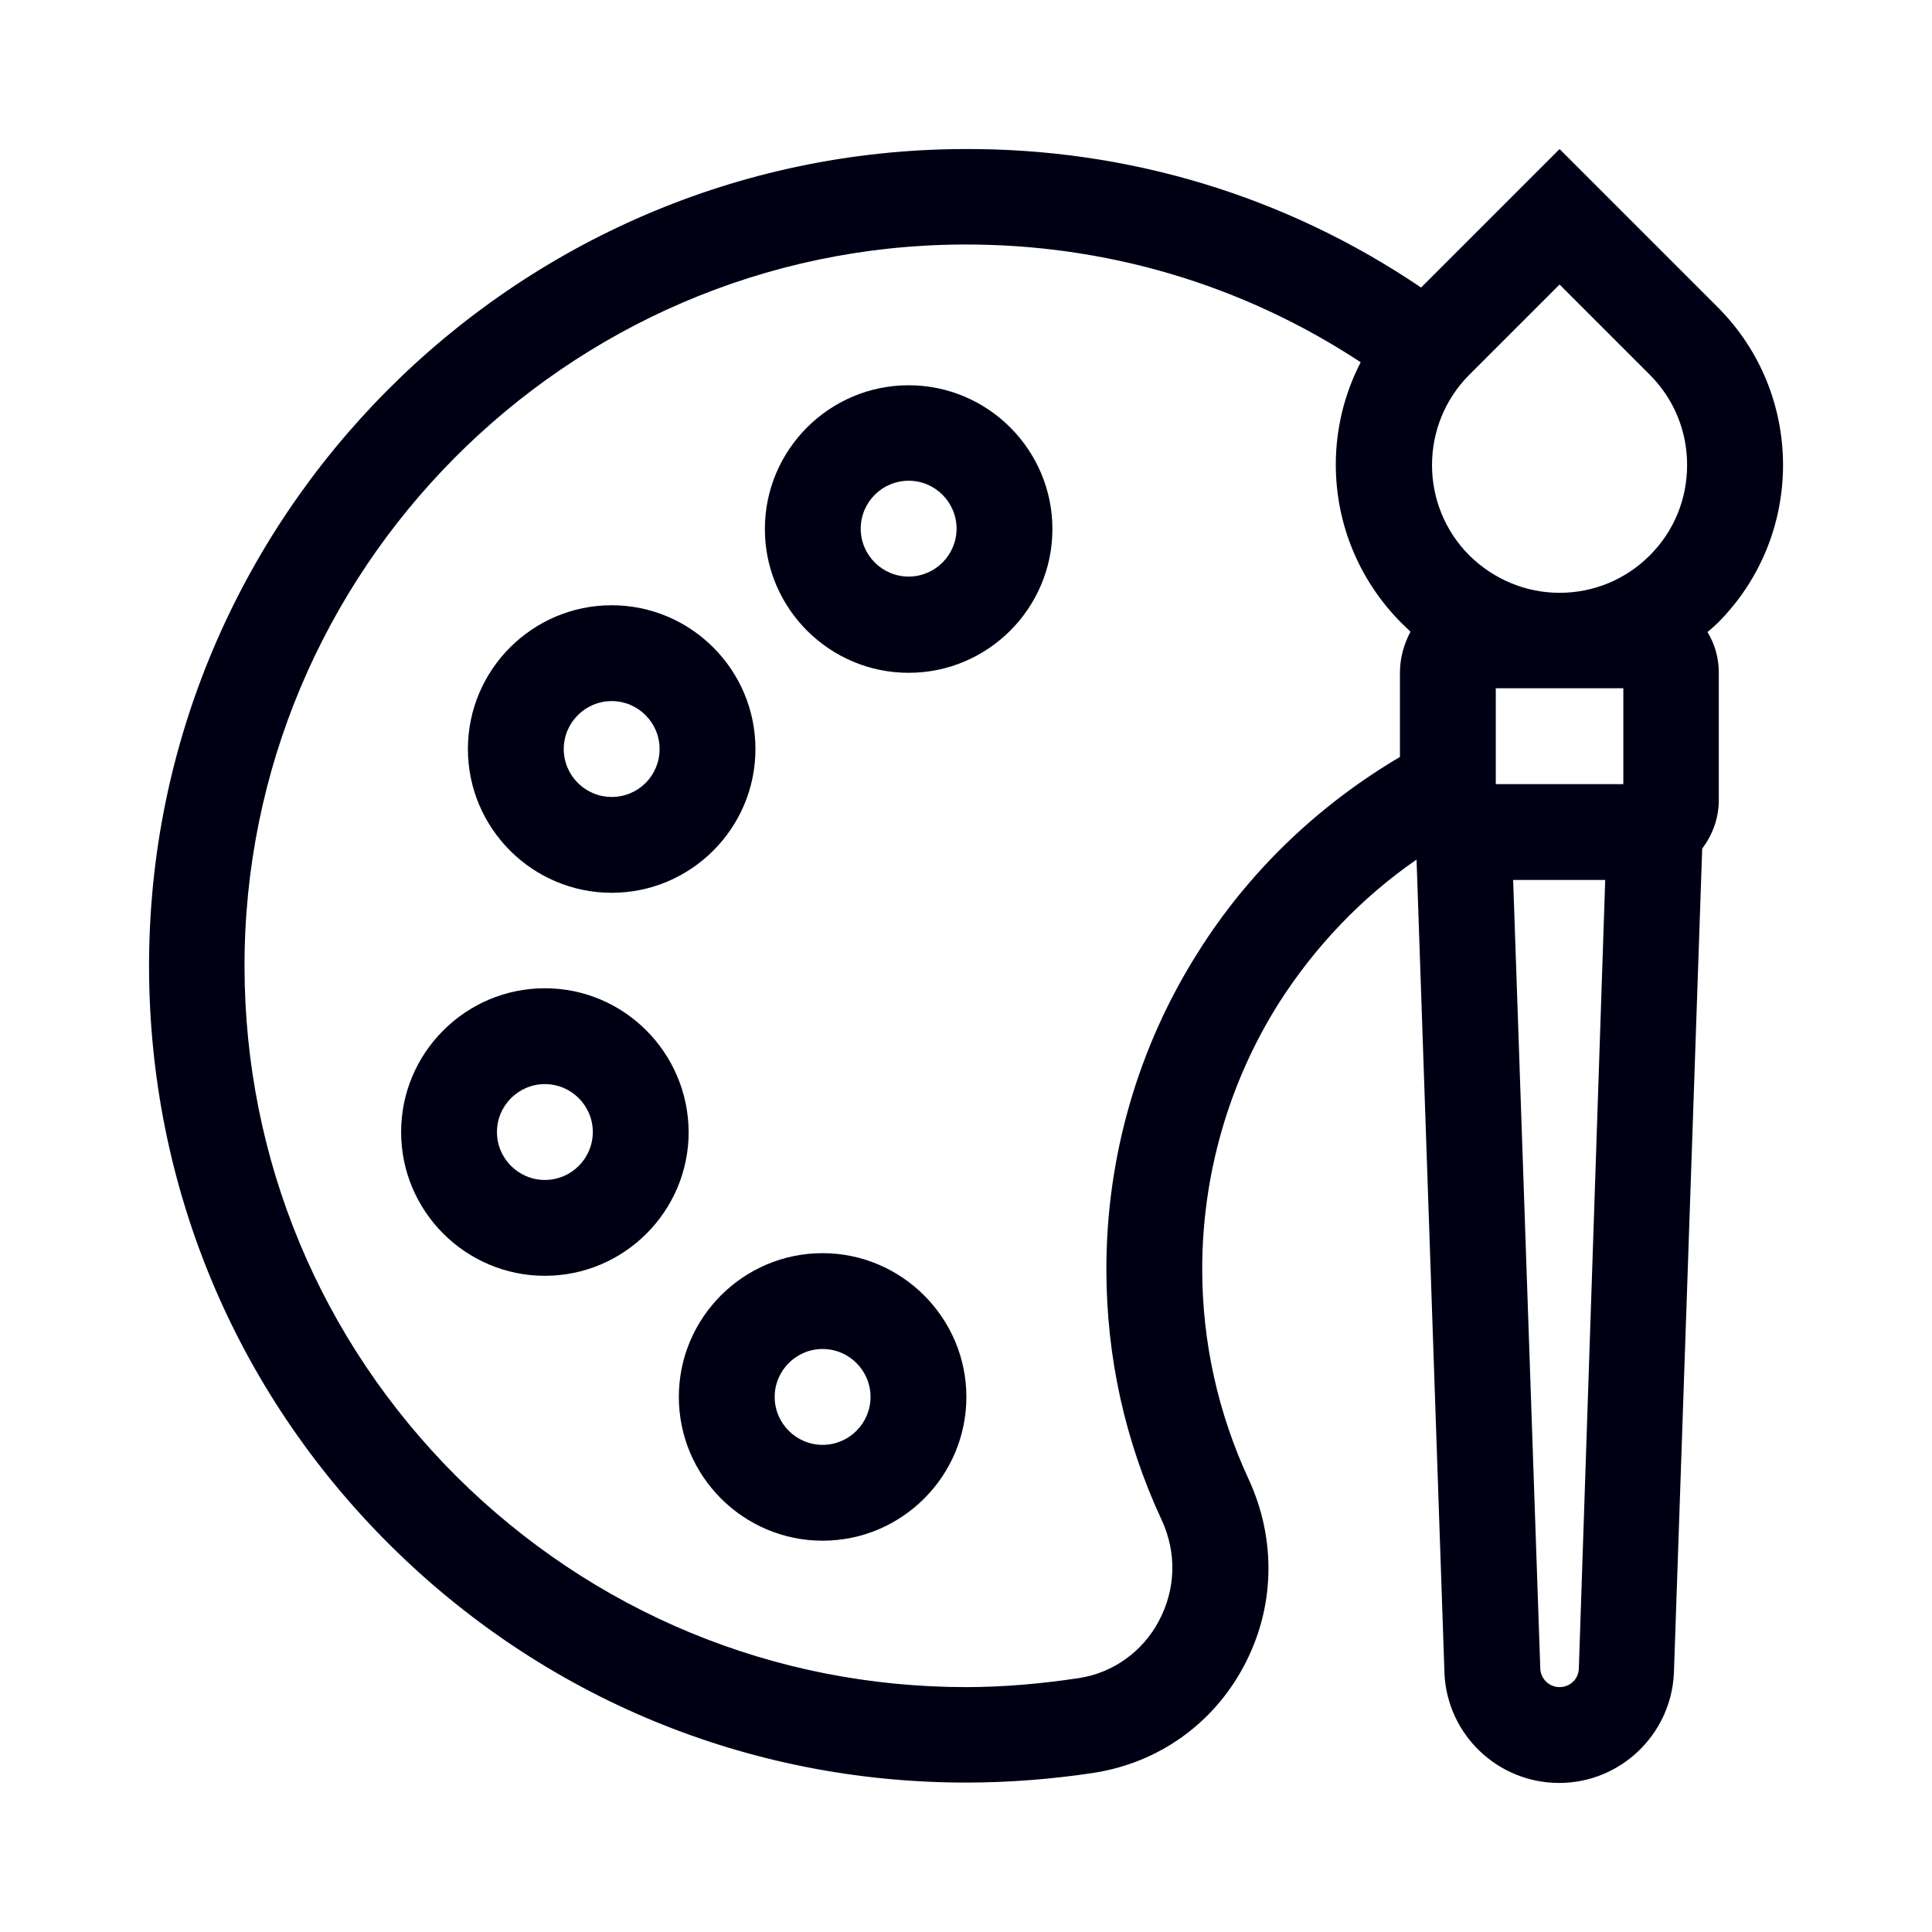 <?xml version="1.0" encoding="utf-8"?>
<!-- Generator: Adobe Illustrator 24.2.3, SVG Export Plug-In . SVG Version: 6.00 Build 0)  -->
<svg version="1.1" id="Capa_1" xmlns="http://www.w3.org/2000/svg" xmlns:xlink="http://www.w3.org/1999/xlink" x="0px" y="0px"
	 viewBox="0 0 512 512" style="enable-background:new 0 0 512 512;" xml:space="preserve">
<style type="text/css">
	.st0{fill:#000014;}
</style>
<g>
	<g>
		<g>
			<path class="st0" d="M455.2,165.1c23.1-23.1,23.1-60.6,0-83.7l-41.9-41.9l-36.7,36.7c-35.9-24.3-77.8-37-121.6-36.7
				C136,40.1,39.3,137.4,39.5,256.3c0.1,57.8,22.7,112.1,63.5,152.8c40.9,40.8,95.2,63.3,153,63.3c11.4,0,22.8-0.9,34-2.6
				c17.1-2.7,31.5-13,39.6-28.2c8.3-15.5,8.7-33.6,1.3-49.6c-8.1-17.5-12.3-36.3-12.3-55.7c0-24.9,7-49.3,20.2-70.3
				c9.6-15.1,22.1-28.2,36.6-38.2l7.4,215.6v0.2c0.8,16.2,14.2,28.9,30.4,28.9c16.2,0,29.6-12.8,30.4-29l7.5-218.6
				c2.7-3.6,4.4-8,4.4-12.9v-33.8c0-3.9-1.1-7.6-3-10.7C453.5,166.7,454.3,165.9,455.2,165.1z M371,178.2v22.4
				c-21.7,12.8-40.2,30.5-53.6,51.9c-15.8,25-24.2,54-24.2,83.8c0,23.2,4.9,45.5,14.6,66.4c4.1,8.7,3.8,18.5-0.7,26.9
				c-4.3,8.1-12.1,13.7-21.1,15.1c-9.9,1.5-20,2.4-30,2.4c-51,0-98.9-19.9-135.1-55.9c-36-36-56-83.9-56.1-134.9
				c-0.2-105,85.2-191,190.2-191.5c38-0.2,74.3,10.6,105.6,31.2c-4.3,8.3-6.6,17.6-6.6,27.1c0,15.8,6.2,30.7,17.3,41.9
				c0.8,0.8,1.7,1.6,2.5,2.4C372.1,170.6,371,174.3,371,178.2z M418.4,442.4c-0.2,2.7-2.4,4.7-5.1,4.7c-2.7,0-4.9-2.1-5.1-4.7
				L401,233.2h24.4L418.4,442.4z M430.2,207.8h-33.8v-25.4h33.8V207.8z M437.2,147.2c-6.4,6.4-14.9,9.9-23.9,9.9
				c-9,0-17.5-3.6-23.9-9.9l0,0c-13.2-13.2-13.2-34.7,0-47.9l23.9-23.9l23.9,23.9c6.4,6.4,9.9,14.9,9.9,23.9
				S443.7,140.7,437.2,147.2z"/>
		</g>
	</g>
	<g>
		<g>
			<path class="st0" d="M218,332.1c-21,0-38.1,17.1-38.1,38.1s17.1,38.1,38.1,38.1s38.1-17.1,38.1-38.1S238.9,332.1,218,332.1z
				 M218,382.9c-7,0-12.7-5.7-12.7-12.7s5.7-12.7,12.7-12.7s12.7,5.7,12.7,12.7S225,382.9,218,382.9z"/>
		</g>
	</g>
	<g>
		<g>
			<path class="st0" d="M144.4,261.9c-21,0-38.1,17.1-38.1,38.1c0,21,17.1,38.1,38.1,38.1s38.1-17.1,38.1-38.1
				C182.4,279,165.4,261.9,144.4,261.9z M144.4,312.7c-7,0-12.7-5.7-12.7-12.7c0-7,5.7-12.7,12.7-12.7s12.7,5.7,12.7,12.7
				C157.1,307,151.4,312.7,144.4,312.7z"/>
		</g>
	</g>
	<g>
		<g>
			<path class="st0" d="M162.1,160.4c-21,0-38.1,17.1-38.1,38.1s17.1,38.1,38.1,38.1s38.1-17.1,38.1-38.1S183.1,160.4,162.1,160.4z
				 M162.1,211.2c-7,0-12.7-5.7-12.7-12.7s5.7-12.7,12.7-12.7s12.7,5.7,12.7,12.7S169.2,211.2,162.1,211.2z"/>
		</g>
	</g>
	<g>
		<g>
			<path class="st0" d="M240.8,102.1c-21,0-38.1,17.1-38.1,38.1s17.1,38.1,38.1,38.1s38.1-17.1,38.1-38.1S261.8,102.1,240.8,102.1z
				 M240.8,152.8c-7,0-12.7-5.7-12.7-12.7s5.7-12.7,12.7-12.7s12.7,5.7,12.7,12.7S247.8,152.8,240.8,152.8z"/>
		</g>
	</g>
</g>
</svg>
